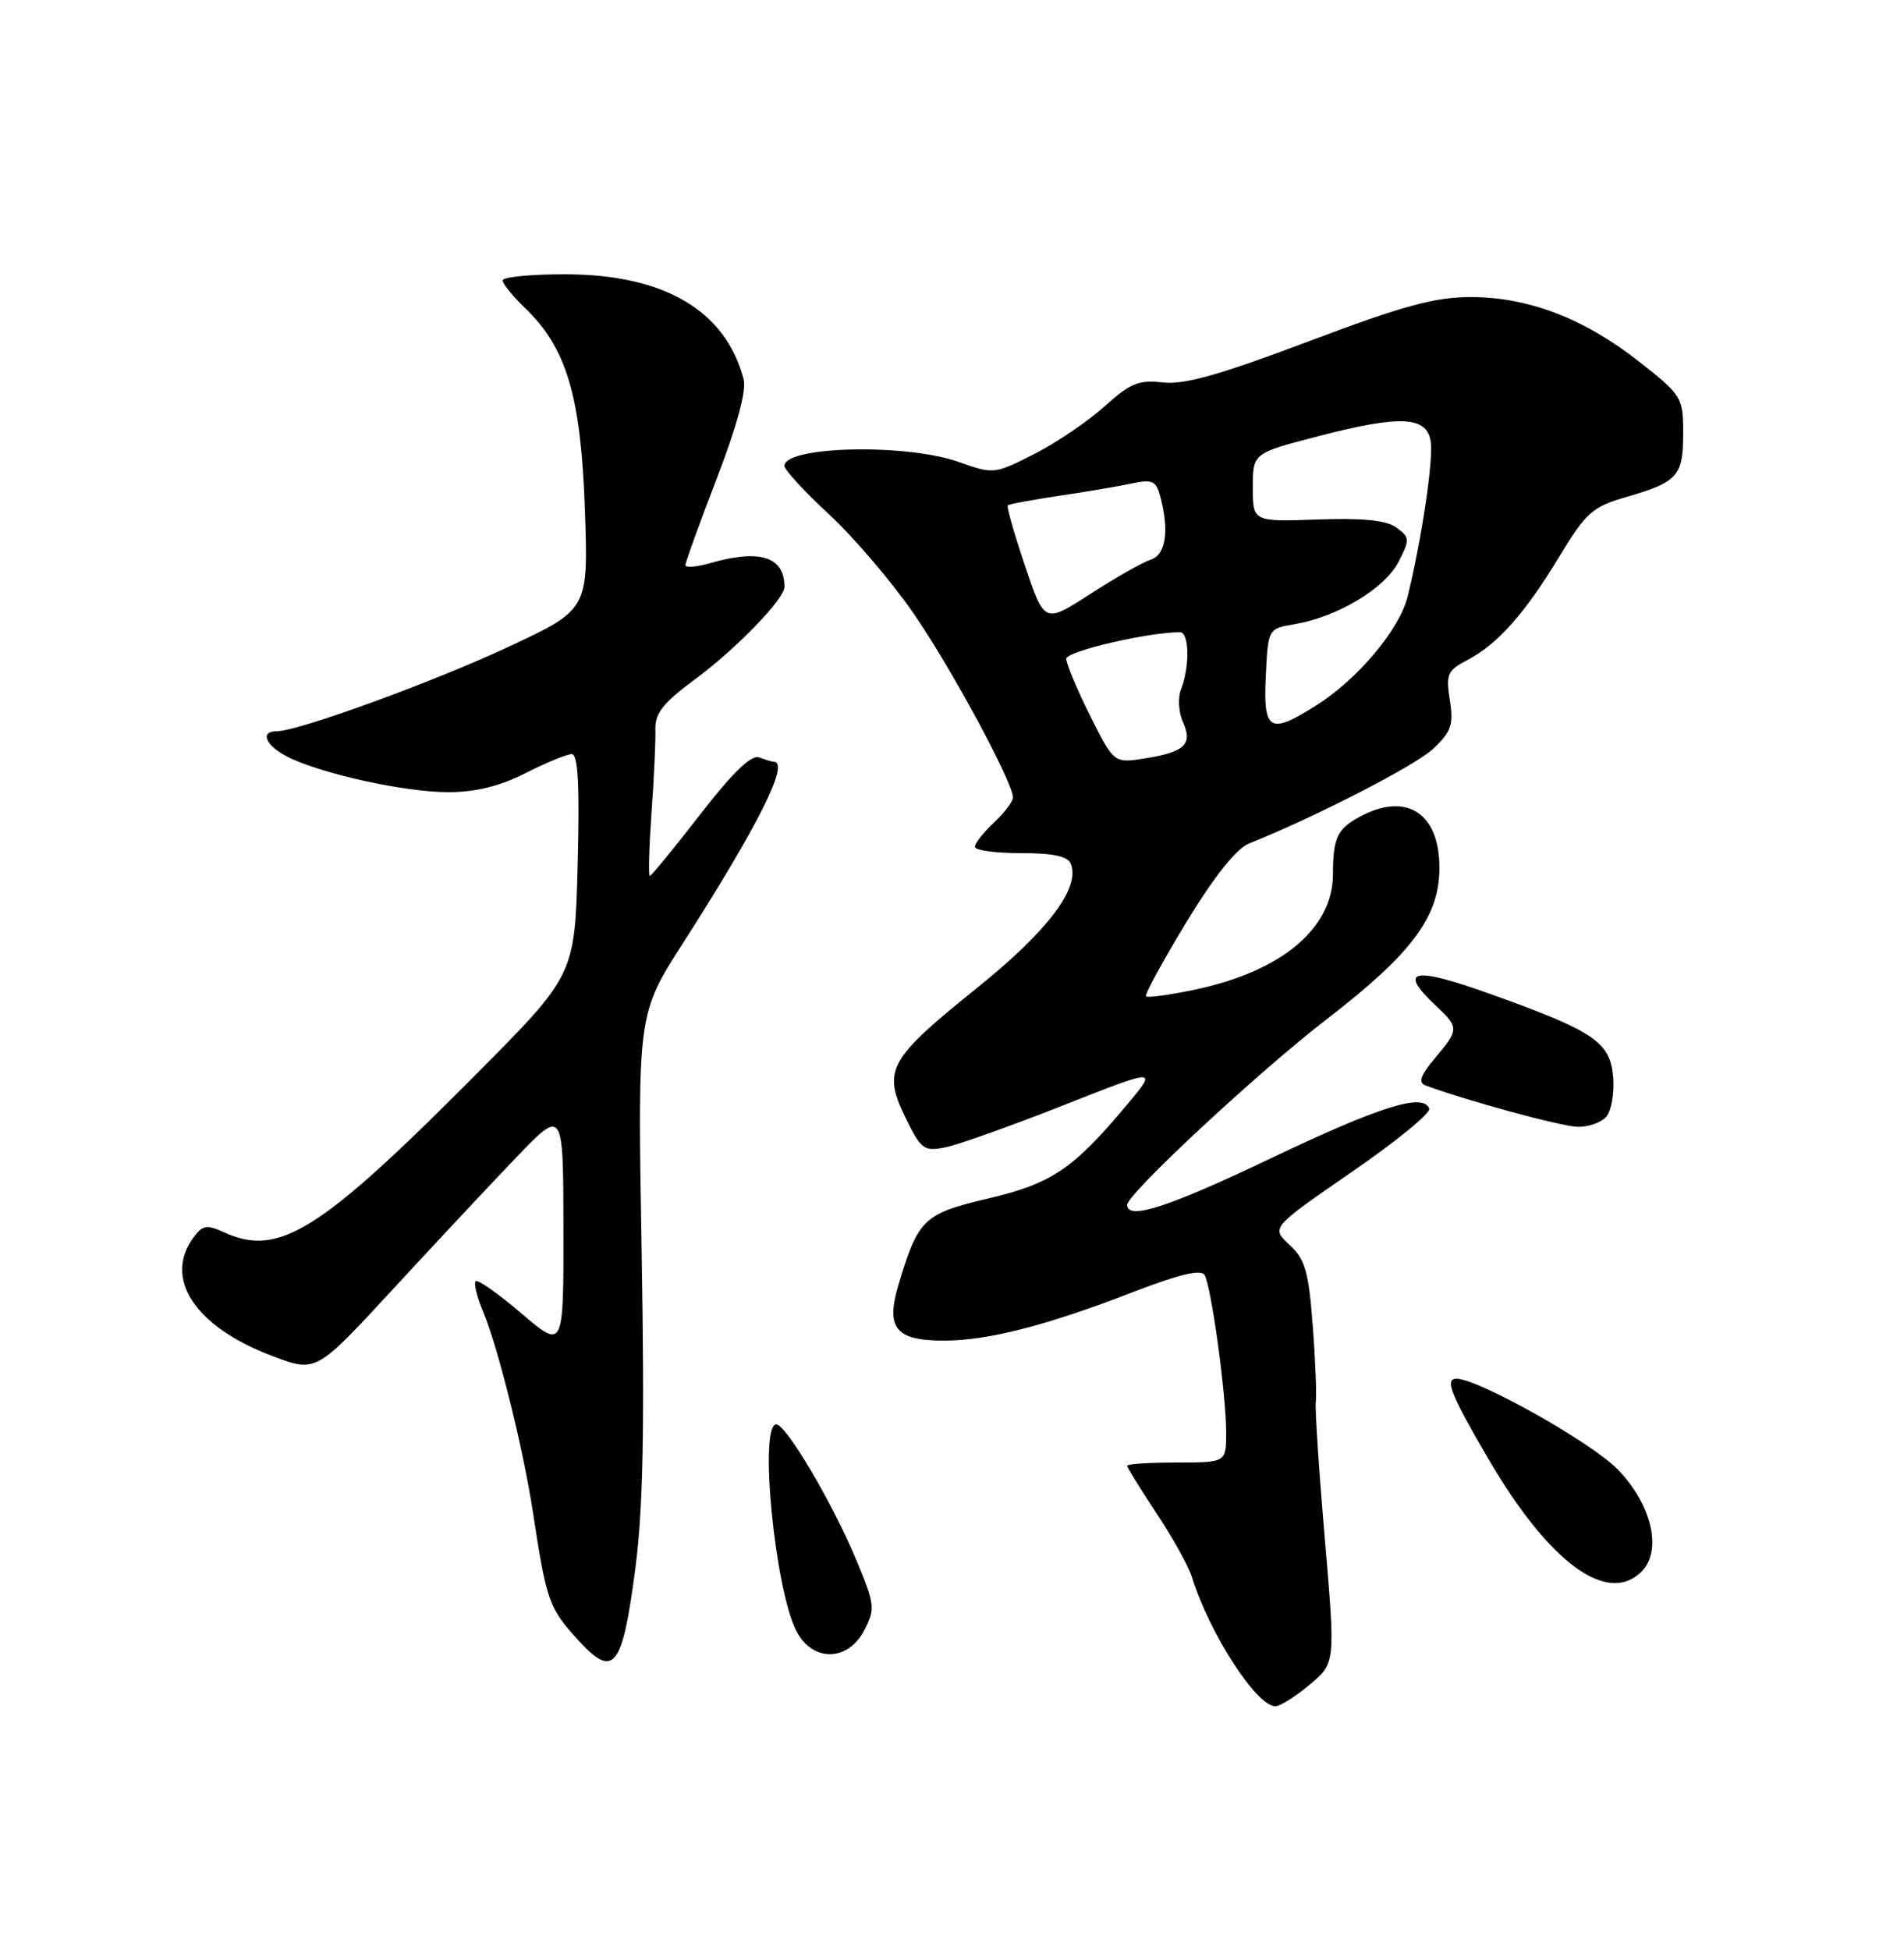 <?xml version="1.0" encoding="UTF-8" standalone="no"?>
<!DOCTYPE svg PUBLIC "-//W3C//DTD SVG 1.1//EN" "http://www.w3.org/Graphics/SVG/1.1/DTD/svg11.dtd" >
<svg xmlns="http://www.w3.org/2000/svg" xmlns:xlink="http://www.w3.org/1999/xlink" version="1.1" viewBox="0 0 250 256">
 <g >
 <path fill="currentColor"
d=" M 171.96 221.17 C 175.35 218.34 175.35 218.34 173.94 201.92 C 173.17 192.89 172.64 184.82 172.77 184.00 C 172.89 183.18 172.72 178.71 172.37 174.08 C 171.83 166.91 171.37 165.32 169.31 163.42 C 166.89 161.17 166.89 161.17 177.46 153.88 C 183.28 149.88 187.87 146.13 187.66 145.55 C 186.92 143.44 181.19 145.24 166.92 152.04 C 153.44 158.48 148.00 160.24 148.00 158.18 C 148.00 156.74 165.21 140.73 174.22 133.79 C 185.42 125.16 189.00 120.35 189.00 113.92 C 189.00 106.77 184.73 103.97 178.68 107.15 C 175.59 108.78 175.03 109.93 175.02 114.80 C 174.99 121.96 168.17 127.60 156.67 129.97 C 153.46 130.63 150.67 131.01 150.47 130.80 C 150.26 130.60 152.65 126.23 155.76 121.09 C 159.41 115.09 162.34 111.40 163.97 110.75 C 172.75 107.24 185.92 100.47 188.23 98.26 C 190.57 96.04 190.88 95.11 190.37 91.91 C 189.83 88.53 190.05 88.02 192.64 86.67 C 196.62 84.59 200.20 80.58 204.73 73.09 C 208.26 67.27 209.07 66.54 213.56 65.24 C 220.30 63.29 221.00 62.50 221.00 56.89 C 221.00 52.16 220.84 51.90 215.25 47.50 C 208.02 41.81 200.69 39.00 193.08 39.00 C 188.38 39.00 184.19 40.15 171.81 44.82 C 160.18 49.21 155.47 50.54 152.69 50.21 C 149.54 49.84 148.40 50.31 145.03 53.35 C 142.85 55.32 138.69 58.14 135.79 59.61 C 130.57 62.26 130.44 62.27 125.87 60.64 C 118.97 58.20 103.00 58.56 103.00 61.17 C 103.00 61.68 105.64 64.55 108.86 67.53 C 112.08 70.51 117.06 76.34 119.91 80.47 C 124.87 87.64 133.00 102.69 133.00 104.70 C 133.00 105.22 131.88 106.71 130.50 108.00 C 129.12 109.29 128.00 110.72 128.00 111.17 C 128.00 111.63 130.71 112.00 134.03 112.00 C 138.34 112.00 140.22 112.41 140.61 113.43 C 141.83 116.61 137.57 122.23 128.27 129.71 C 116.66 139.05 115.87 140.48 118.86 146.66 C 120.94 150.92 121.29 151.19 124.15 150.62 C 125.83 150.28 132.79 147.80 139.61 145.11 C 152.00 140.22 152.00 140.22 147.98 145.03 C 140.90 153.49 138.09 155.38 129.72 157.35 C 121.26 159.34 120.55 160.03 117.96 168.72 C 116.28 174.36 117.62 176.00 123.91 176.00 C 129.71 176.00 137.39 174.03 148.74 169.64 C 154.80 167.30 157.70 166.60 158.16 167.38 C 159.05 168.89 161.00 183.13 161.00 188.07 C 161.00 192.00 161.00 192.00 154.50 192.00 C 150.93 192.00 148.00 192.19 148.00 192.43 C 148.00 192.67 149.74 195.48 151.86 198.68 C 153.98 201.88 156.06 205.62 156.49 207.00 C 158.77 214.39 164.97 224.00 167.46 224.00 C 168.07 224.00 170.10 222.73 171.96 221.17 Z  M 83.42 205.94 C 84.44 198.13 84.65 187.64 84.25 164.31 C 83.71 133.13 83.71 133.13 89.68 123.81 C 99.60 108.33 103.76 100.00 101.58 100.00 C 101.35 100.00 100.49 99.74 99.68 99.43 C 98.66 99.04 96.19 101.43 91.93 106.93 C 88.49 111.37 85.51 115.00 85.32 115.00 C 85.12 115.00 85.22 111.29 85.54 106.75 C 85.87 102.21 86.10 97.28 86.05 95.79 C 85.99 93.64 87.06 92.28 91.27 89.17 C 96.67 85.18 103.00 78.64 103.00 77.05 C 103.00 73.08 99.79 72.05 93.24 73.93 C 91.46 74.44 90.00 74.56 90.00 74.19 C 90.00 73.81 91.85 68.69 94.12 62.80 C 96.76 55.95 98.03 51.27 97.64 49.80 C 95.29 40.78 87.22 36.03 74.25 36.01 C 69.71 36.00 66.00 36.37 66.00 36.81 C 66.00 37.26 67.32 38.89 68.93 40.43 C 74.38 45.66 76.27 51.97 76.79 66.75 C 77.26 80.01 77.26 80.01 66.85 84.88 C 56.93 89.52 39.16 96.00 36.33 96.00 C 34.07 96.00 34.86 97.88 37.75 99.35 C 42.11 101.57 53.15 104.00 58.85 104.00 C 62.43 104.00 65.61 103.22 69.00 101.50 C 71.71 100.12 74.45 99.00 75.08 99.00 C 75.90 99.00 76.12 103.06 75.85 113.50 C 75.47 128.00 75.47 128.00 62.49 141.06 C 41.96 161.72 36.62 165.06 29.44 161.79 C 27.14 160.74 26.59 160.84 25.39 162.48 C 21.43 167.90 25.66 174.22 35.80 178.04 C 41.50 180.19 41.50 180.19 51.50 169.35 C 57.00 163.39 64.30 155.58 67.73 152.01 C 73.96 145.50 73.96 145.50 73.98 161.33 C 74.00 177.15 74.00 177.15 68.48 172.44 C 65.44 169.84 62.73 167.94 62.46 168.20 C 62.19 168.47 62.62 170.24 63.41 172.13 C 65.40 176.89 68.69 190.11 69.97 198.50 C 71.74 210.12 72.07 211.08 75.77 215.16 C 80.58 220.49 81.69 219.15 83.42 205.94 Z  M 113.49 214.01 C 114.94 211.21 114.88 210.65 112.42 204.76 C 109.28 197.26 103.22 187.00 101.93 187.00 C 99.63 187.00 101.73 208.65 104.57 214.13 C 106.69 218.23 111.34 218.17 113.49 214.01 Z  M 215.54 206.32 C 218.30 203.55 216.88 197.49 212.38 192.88 C 208.95 189.36 194.07 181.00 191.24 181.00 C 189.66 181.00 190.49 183.09 195.41 191.50 C 203.39 205.16 211.06 210.80 215.54 206.32 Z  M 210.94 146.57 C 211.59 145.78 211.99 143.44 211.81 141.37 C 211.43 136.79 209.30 135.36 195.51 130.43 C 185.50 126.85 183.50 127.30 188.50 132.00 C 191.60 134.91 191.60 135.14 188.41 138.92 C 186.50 141.19 186.18 142.13 187.16 142.49 C 192.47 144.47 204.97 147.88 207.13 147.93 C 208.57 147.97 210.29 147.36 210.94 146.57 Z  M 143.13 93.95 C 141.41 90.50 140.00 87.14 140.00 86.49 C 140.00 85.50 150.72 83.00 154.94 83.00 C 156.16 83.00 156.24 87.54 155.07 90.50 C 154.64 91.60 154.75 93.52 155.32 94.78 C 156.64 97.70 155.58 98.72 150.38 99.56 C 146.26 100.21 146.26 100.21 143.13 93.95 Z  M 166.20 88.76 C 166.50 82.53 166.50 82.53 170.00 81.94 C 175.58 81.00 181.80 77.28 183.60 73.81 C 185.14 70.82 185.13 70.57 183.37 69.27 C 182.04 68.30 179.03 67.99 173.00 68.20 C 164.50 68.50 164.50 68.50 164.50 64.00 C 164.50 59.50 164.50 59.50 173.00 57.29 C 183.88 54.46 187.37 54.62 187.86 58.00 C 188.21 60.46 186.66 70.83 184.83 78.31 C 183.76 82.64 178.28 89.17 172.78 92.64 C 166.69 96.48 165.86 95.99 166.20 88.76 Z  M 134.58 74.26 C 133.17 70.07 132.15 66.51 132.32 66.35 C 132.49 66.18 135.52 65.62 139.06 65.09 C 142.60 64.57 146.90 63.84 148.61 63.47 C 151.30 62.90 151.80 63.12 152.34 65.15 C 153.55 69.67 153.08 72.84 151.10 73.47 C 150.05 73.80 146.49 75.83 143.17 77.97 C 137.14 81.87 137.14 81.87 134.58 74.26 Z "/>
</g>
</svg>